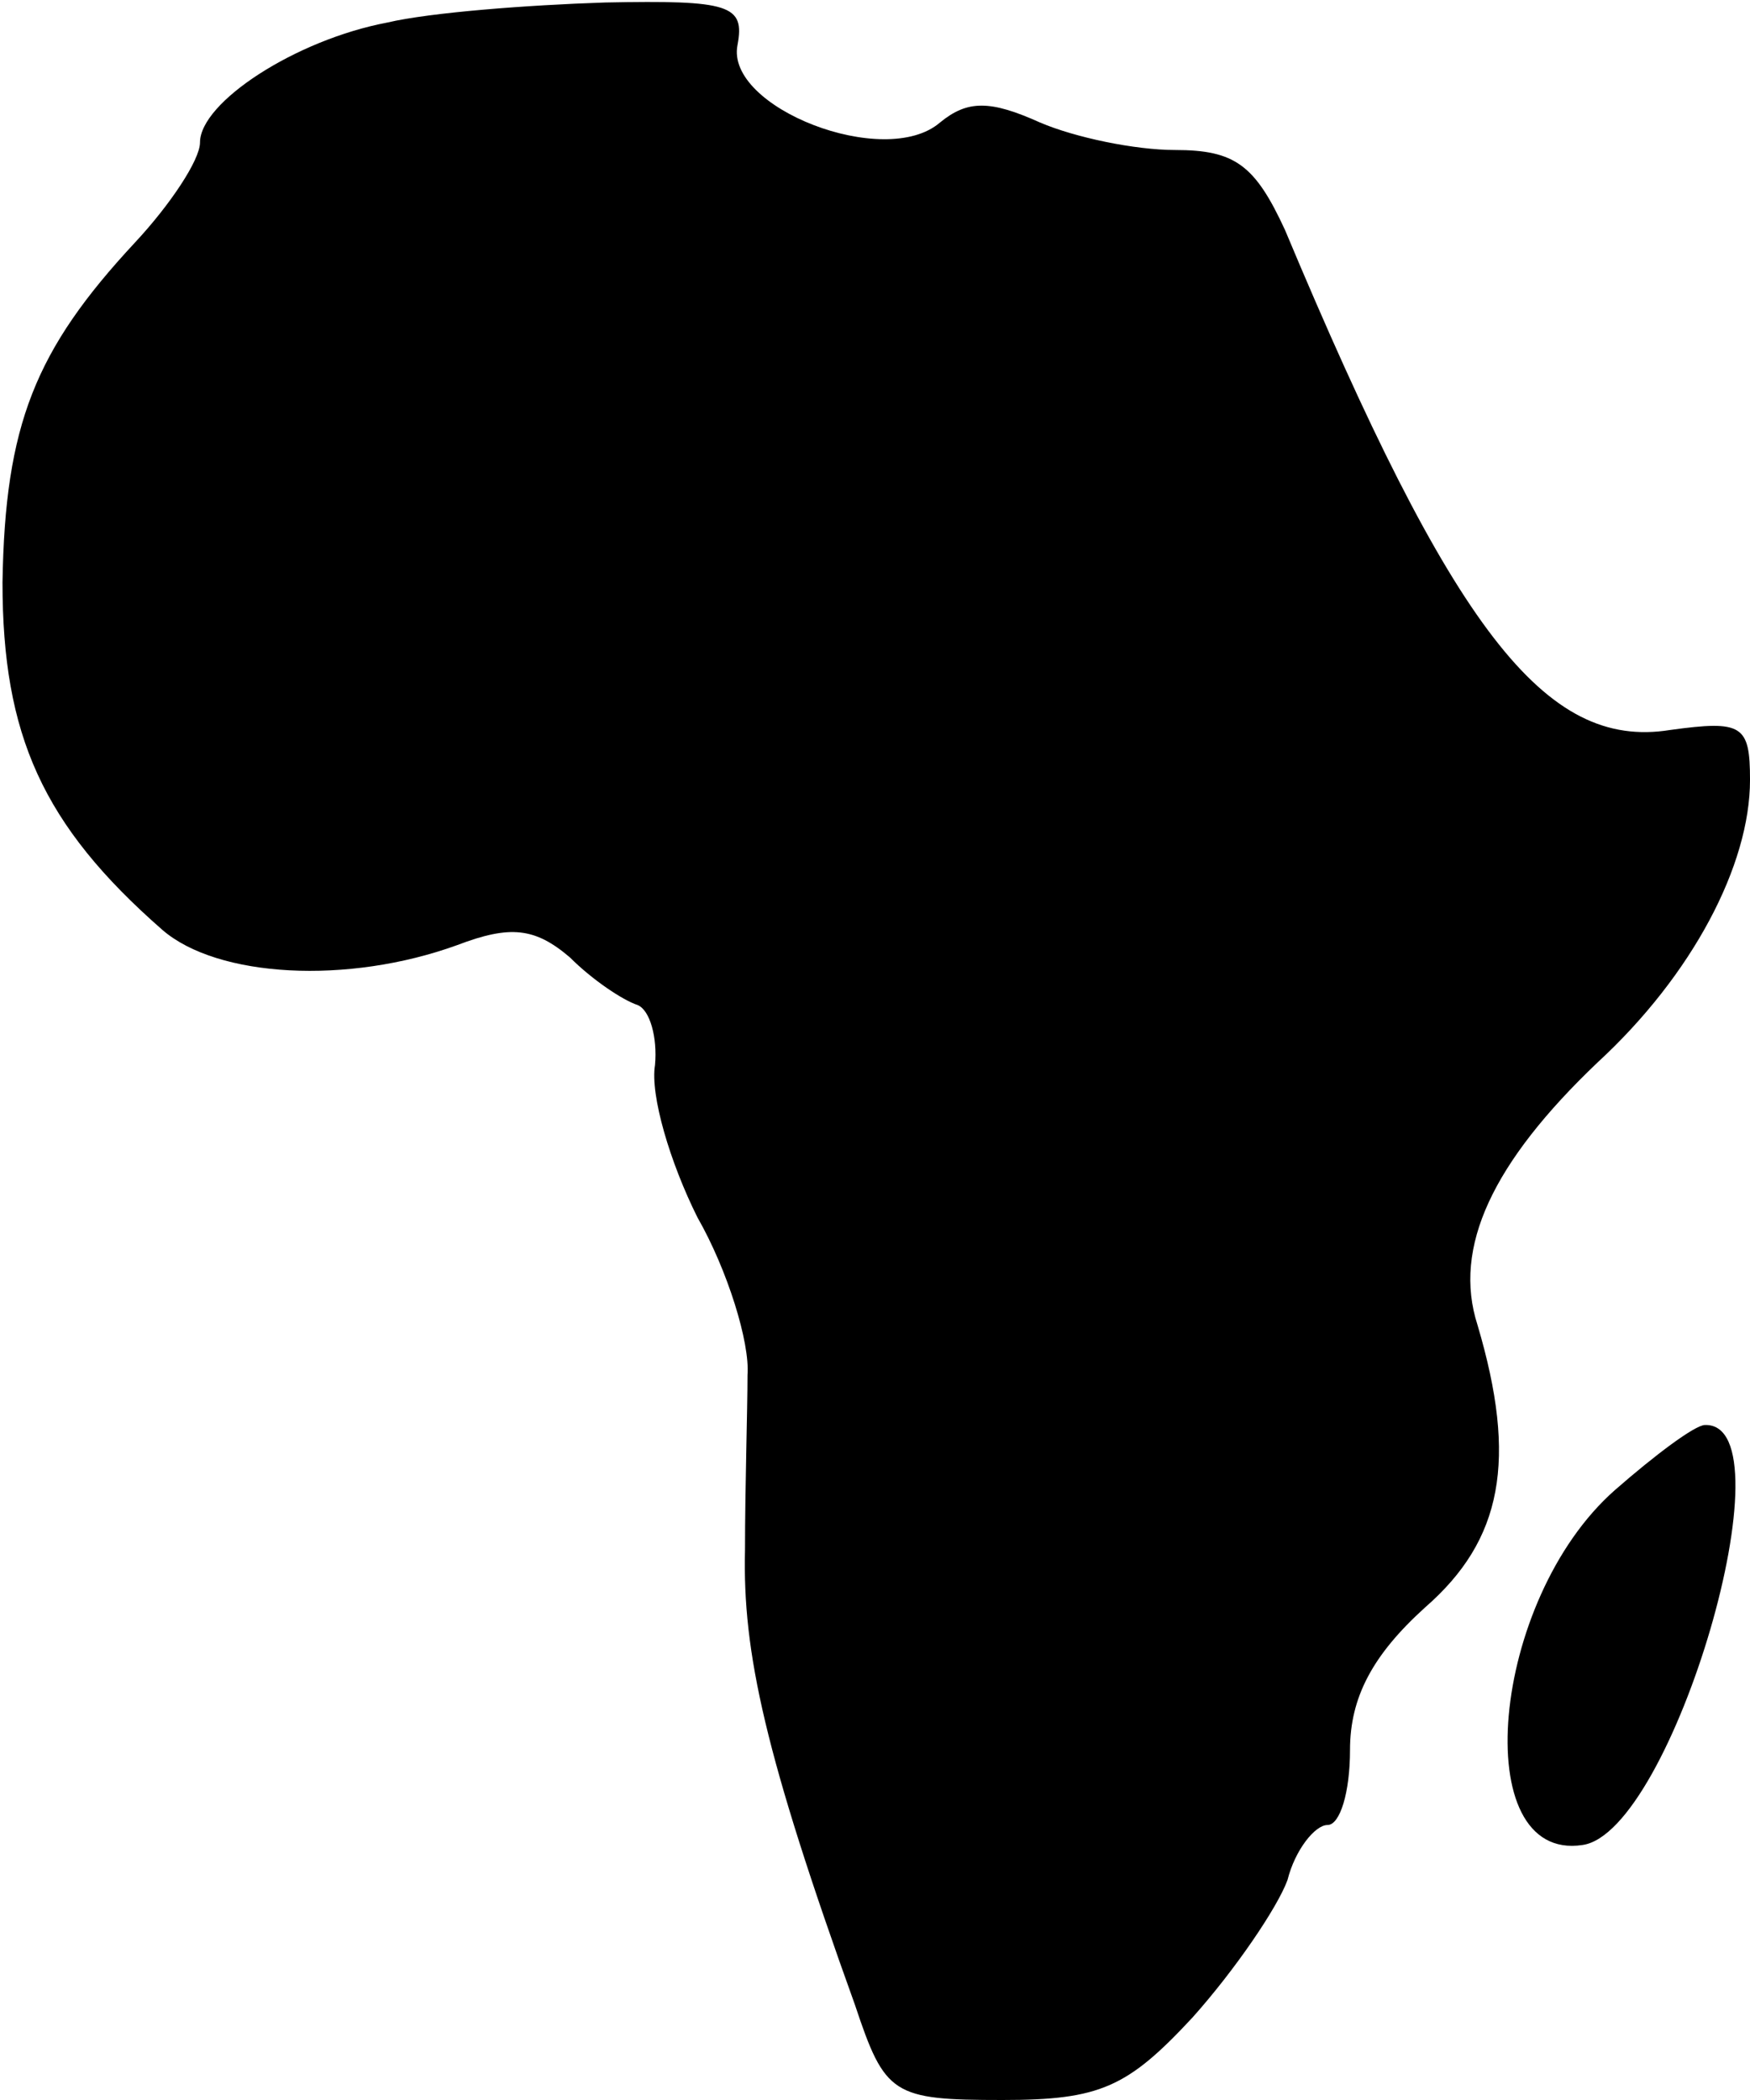 <?xml version="1.0" standalone="no"?>
<!DOCTYPE svg PUBLIC "-//W3C//DTD SVG 20010904//EN"
 "http://www.w3.org/TR/2001/REC-SVG-20010904/DTD/svg10.dtd">
<svg version="1.0" xmlns="http://www.w3.org/2000/svg"
 width="70pt" height="84pt" viewBox="0 0 70 84"
 preserveAspectRatio="xMidYMid meet">

<g transform="translate(0,84) scale(0.1,-0.1)"
fill="#000000" stroke="none">
<path d="M155 831 c-37 -7 -75 -32 -75 -48 0 -7 -12 -25 -26 -40 -40 -43 -52
-73 -53 -136 0 -61 16 -97 64 -139 22 -19 74 -22 118 -6 21 8 31 7 45 -5 9 -9
21 -17 27 -19 5 -2 8 -13 7 -24 -2 -12 6 -39 17 -61 12 -21 21 -50 20 -63 0
-14 -1 -45 -1 -70 -1 -41 8 -82 44 -182 12 -36 15 -38 59 -38 39 0 50 5 76 33
17 19 34 44 38 55 3 12 11 22 16 22 5 0 9 13 9 30 0 21 9 38 30 57 31 27 37
59 21 113 -10 31 6 65 48 105 38 35 61 79 61 113 0 22 -3 24 -32 20 -50 -8
-87 40 -154 200 -12 26 -20 32 -44 32 -16 0 -40 5 -54 11 -20 9 -29 9 -40 0
-22 -19 -86 6 -81 31 3 16 -3 18 -53 17 -31 -1 -70 -4 -87 -8z"/>
<path d="M646 244 c-50 -44 -59 -149 -13 -142 36 5 84 169 49 168 -4 0 -20
-12 -36 -26z"/>
</g>
</svg>
